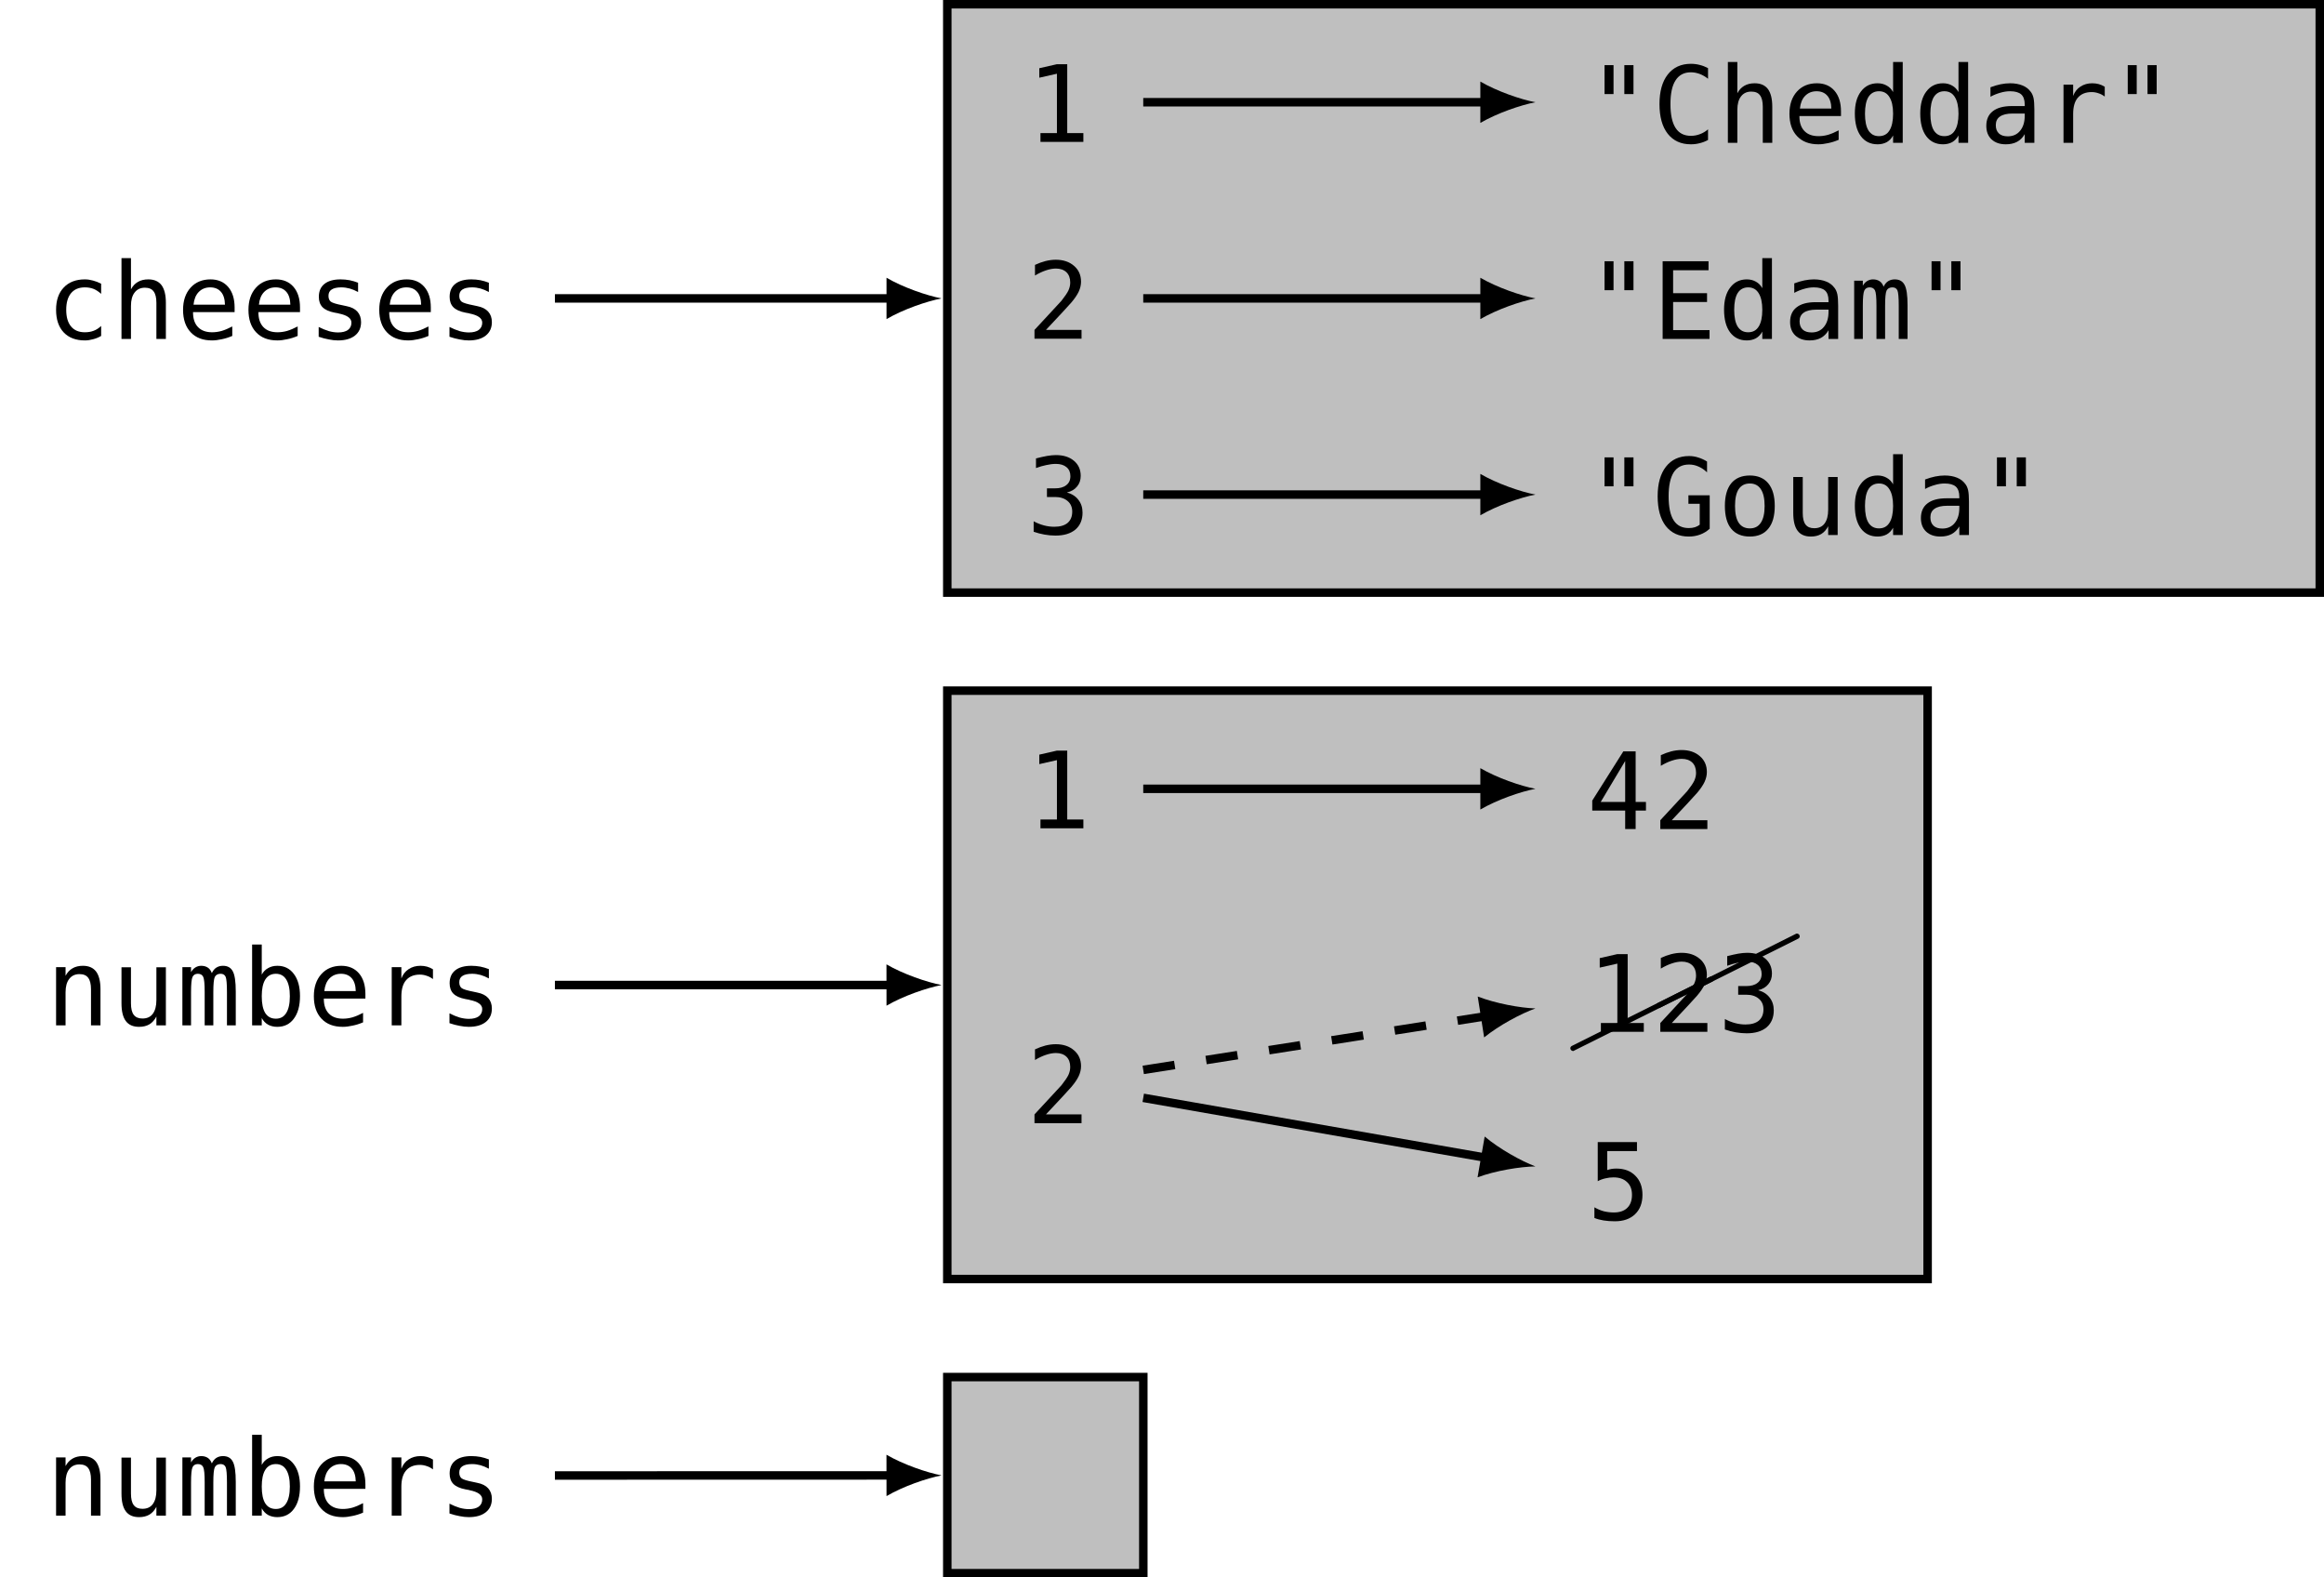 <?xml version="1.0" encoding="UTF-8"?>
<svg xmlns="http://www.w3.org/2000/svg" xmlns:xlink="http://www.w3.org/1999/xlink" width="218.394pt" height="148.199pt" viewBox="0 0 218.394 148.199" version="1.1">
<defs>
<g>
<symbol overflow="visible" id="glyph0-0">
<path style="stroke:none;" d="M 0.516 1.766 L 0.516 -7.047 L 5.516 -7.047 L 5.516 1.766 Z M 1.062 1.219 L 4.953 1.219 L 4.953 -6.484 L 1.062 -6.484 Z M 1.062 1.219 "/>
</symbol>
<symbol overflow="visible" id="glyph0-1">
<path style="stroke:none;" d="M 5.188 -0.281 C 4.938 -0.133 4.68 -0.031 4.422 0.031 C 4.172 0.102 3.914 0.141 3.656 0.141 C 2.812 0.141 2.148 -0.109 1.672 -0.609 C 1.191 -1.117 0.953 -1.828 0.953 -2.734 C 0.953 -3.629 1.191 -4.328 1.672 -4.828 C 2.148 -5.336 2.812 -5.594 3.656 -5.594 C 3.914 -5.594 4.172 -5.555 4.422 -5.484 C 4.672 -5.422 4.926 -5.32 5.188 -5.188 L 5.188 -4.234 C 4.945 -4.453 4.707 -4.609 4.469 -4.703 C 4.227 -4.797 3.957 -4.844 3.656 -4.844 C 3.094 -4.844 2.66 -4.66 2.359 -4.297 C 2.055 -3.93 1.906 -3.41 1.906 -2.734 C 1.906 -2.055 2.055 -1.535 2.359 -1.172 C 2.66 -0.805 3.094 -0.625 3.656 -0.625 C 3.969 -0.625 4.242 -0.672 4.484 -0.766 C 4.734 -0.859 4.969 -1.008 5.188 -1.219 Z M 5.188 -0.281 "/>
</symbol>
<symbol overflow="visible" id="glyph0-2">
<path style="stroke:none;" d="M 5.125 -3.391 L 5.125 0 L 4.234 0 L 4.234 -3.391 C 4.234 -3.879 4.145 -4.238 3.969 -4.469 C 3.801 -4.695 3.531 -4.812 3.156 -4.812 C 2.738 -4.812 2.414 -4.66 2.188 -4.359 C 1.957 -4.066 1.844 -3.645 1.844 -3.094 L 1.844 0 L 0.953 0 L 0.953 -7.594 L 1.844 -7.594 L 1.844 -4.656 C 2.008 -4.969 2.227 -5.203 2.5 -5.359 C 2.77 -5.516 3.094 -5.594 3.469 -5.594 C 4.031 -5.594 4.445 -5.41 4.719 -5.047 C 4.988 -4.68 5.125 -4.129 5.125 -3.391 Z M 5.125 -3.391 "/>
</symbol>
<symbol overflow="visible" id="glyph0-3">
<path style="stroke:none;" d="M 5.438 -2.953 L 5.438 -2.516 L 1.531 -2.516 L 1.531 -2.484 C 1.531 -1.891 1.688 -1.43 2 -1.109 C 2.312 -0.785 2.754 -0.625 3.328 -0.625 C 3.609 -0.625 3.906 -0.664 4.219 -0.75 C 4.531 -0.844 4.863 -0.984 5.219 -1.172 L 5.219 -0.281 C 4.875 -0.133 4.539 -0.031 4.219 0.031 C 3.906 0.102 3.602 0.141 3.312 0.141 C 2.457 0.141 1.789 -0.113 1.312 -0.625 C 0.832 -1.133 0.594 -1.836 0.594 -2.734 C 0.594 -3.598 0.828 -4.289 1.297 -4.812 C 1.766 -5.332 2.391 -5.594 3.172 -5.594 C 3.867 -5.594 4.422 -5.359 4.828 -4.891 C 5.234 -4.422 5.438 -3.773 5.438 -2.953 Z M 4.531 -3.219 C 4.52 -3.75 4.395 -4.148 4.156 -4.422 C 3.914 -4.703 3.578 -4.844 3.141 -4.844 C 2.703 -4.844 2.344 -4.695 2.062 -4.406 C 1.789 -4.125 1.629 -3.727 1.578 -3.219 Z M 4.531 -3.219 "/>
</symbol>
<symbol overflow="visible" id="glyph0-4">
<path style="stroke:none;" d="M 4.75 -5.281 L 4.75 -4.406 C 4.488 -4.551 4.227 -4.66 3.969 -4.734 C 3.707 -4.805 3.441 -4.844 3.172 -4.844 C 2.766 -4.844 2.461 -4.773 2.266 -4.641 C 2.066 -4.516 1.969 -4.316 1.969 -4.047 C 1.969 -3.805 2.039 -3.625 2.188 -3.5 C 2.344 -3.383 2.719 -3.27 3.312 -3.156 L 3.672 -3.078 C 4.117 -2.992 4.457 -2.82 4.688 -2.562 C 4.914 -2.312 5.031 -1.984 5.031 -1.578 C 5.031 -1.035 4.836 -0.613 4.453 -0.312 C 4.066 -0.008 3.535 0.141 2.859 0.141 C 2.586 0.141 2.301 0.109 2 0.047 C 1.707 -0.004 1.391 -0.086 1.047 -0.203 L 1.047 -1.125 C 1.379 -0.957 1.695 -0.828 2 -0.734 C 2.312 -0.648 2.602 -0.609 2.875 -0.609 C 3.27 -0.609 3.578 -0.688 3.797 -0.844 C 4.016 -1.008 4.125 -1.238 4.125 -1.531 C 4.125 -1.945 3.723 -2.234 2.922 -2.391 L 2.891 -2.406 L 2.547 -2.469 C 2.023 -2.57 1.645 -2.742 1.406 -2.984 C 1.176 -3.223 1.062 -3.547 1.062 -3.953 C 1.062 -4.484 1.238 -4.891 1.594 -5.172 C 1.945 -5.453 2.453 -5.594 3.109 -5.594 C 3.398 -5.594 3.68 -5.566 3.953 -5.516 C 4.223 -5.461 4.488 -5.383 4.75 -5.281 Z M 4.75 -5.281 "/>
</symbol>
<symbol overflow="visible" id="glyph0-5">
<path style="stroke:none;" d="M 1.312 -0.828 L 2.859 -0.828 L 2.859 -6.406 L 1.203 -6.031 L 1.203 -6.922 L 2.844 -7.297 L 3.828 -7.297 L 3.828 -0.828 L 5.344 -0.828 L 5.344 0 L 1.312 0 Z M 1.312 -0.828 "/>
</symbol>
<symbol overflow="visible" id="glyph0-6">
<path style="stroke:none;" d="M 4.375 -7.297 L 4.375 -4.578 L 3.516 -4.578 L 3.516 -7.297 Z M 2.5 -7.297 L 2.5 -4.578 L 1.656 -4.578 L 1.656 -7.297 Z M 2.5 -7.297 "/>
</symbol>
<symbol overflow="visible" id="glyph0-7">
<path style="stroke:none;" d="M 5.234 -0.266 C 4.984 -0.129 4.727 -0.031 4.469 0.031 C 4.207 0.102 3.926 0.141 3.625 0.141 C 2.695 0.141 1.973 -0.188 1.453 -0.844 C 0.93 -1.508 0.672 -2.441 0.672 -3.641 C 0.672 -4.828 0.93 -5.754 1.453 -6.422 C 1.973 -7.086 2.695 -7.422 3.625 -7.422 C 3.926 -7.422 4.207 -7.383 4.469 -7.312 C 4.727 -7.25 4.984 -7.148 5.234 -7.016 L 5.234 -6.016 C 4.992 -6.211 4.734 -6.363 4.453 -6.469 C 4.18 -6.57 3.906 -6.625 3.625 -6.625 C 2.988 -6.625 2.508 -6.375 2.188 -5.875 C 1.863 -5.383 1.703 -4.641 1.703 -3.641 C 1.703 -2.641 1.863 -1.891 2.188 -1.391 C 2.508 -0.898 2.988 -0.656 3.625 -0.656 C 3.914 -0.656 4.195 -0.707 4.469 -0.812 C 4.75 -0.914 5.004 -1.066 5.234 -1.266 Z M 5.234 -0.266 "/>
</symbol>
<symbol overflow="visible" id="glyph0-8">
<path style="stroke:none;" d="M 4.188 -4.766 L 4.188 -7.594 L 5.094 -7.594 L 5.094 0 L 4.188 0 L 4.188 -0.688 C 4.039 -0.414 3.844 -0.207 3.594 -0.062 C 3.344 0.07 3.055 0.141 2.734 0.141 C 2.066 0.141 1.539 -0.113 1.156 -0.625 C 0.781 -1.133 0.594 -1.844 0.594 -2.75 C 0.594 -3.633 0.785 -4.328 1.172 -4.828 C 1.555 -5.336 2.078 -5.594 2.734 -5.594 C 3.055 -5.594 3.344 -5.52 3.594 -5.375 C 3.844 -5.238 4.039 -5.035 4.188 -4.766 Z M 1.547 -2.734 C 1.547 -2.035 1.656 -1.508 1.875 -1.156 C 2.102 -0.801 2.43 -0.625 2.859 -0.625 C 3.297 -0.625 3.625 -0.801 3.844 -1.156 C 4.07 -1.508 4.188 -2.035 4.188 -2.734 C 4.188 -3.422 4.07 -3.941 3.844 -4.297 C 3.625 -4.66 3.297 -4.844 2.859 -4.844 C 2.43 -4.844 2.102 -4.664 1.875 -4.312 C 1.656 -3.957 1.547 -3.43 1.547 -2.734 Z M 1.547 -2.734 "/>
</symbol>
<symbol overflow="visible" id="glyph0-9">
<path style="stroke:none;" d="M 3.422 -2.75 L 3.125 -2.75 C 2.602 -2.75 2.207 -2.656 1.938 -2.469 C 1.676 -2.289 1.547 -2.02 1.547 -1.656 C 1.547 -1.32 1.645 -1.062 1.844 -0.875 C 2.039 -0.695 2.316 -0.609 2.672 -0.609 C 3.16 -0.609 3.547 -0.781 3.828 -1.125 C 4.117 -1.469 4.266 -1.941 4.266 -2.547 L 4.266 -2.75 Z M 5.172 -3.125 L 5.172 0 L 4.266 0 L 4.266 -0.812 C 4.078 -0.488 3.836 -0.25 3.547 -0.094 C 3.254 0.062 2.898 0.141 2.484 0.141 C 1.922 0.141 1.473 -0.016 1.141 -0.328 C 0.816 -0.641 0.656 -1.062 0.656 -1.594 C 0.656 -2.195 0.859 -2.656 1.266 -2.969 C 1.672 -3.289 2.27 -3.453 3.062 -3.453 L 4.266 -3.453 L 4.266 -3.594 C 4.266 -4.031 4.156 -4.348 3.938 -4.547 C 3.719 -4.742 3.367 -4.844 2.891 -4.844 C 2.586 -4.844 2.281 -4.797 1.969 -4.703 C 1.656 -4.617 1.348 -4.492 1.047 -4.328 L 1.047 -5.219 C 1.379 -5.344 1.695 -5.438 2 -5.5 C 2.312 -5.562 2.609 -5.594 2.891 -5.594 C 3.336 -5.594 3.723 -5.523 4.047 -5.391 C 4.367 -5.266 4.629 -5.066 4.828 -4.797 C 4.953 -4.641 5.039 -4.441 5.094 -4.203 C 5.145 -3.961 5.172 -3.602 5.172 -3.125 Z M 5.172 -3.125 "/>
</symbol>
<symbol overflow="visible" id="glyph0-10">
<path style="stroke:none;" d="M 5.641 -4.344 C 5.453 -4.488 5.254 -4.594 5.047 -4.656 C 4.848 -4.727 4.633 -4.766 4.406 -4.766 C 3.844 -4.766 3.41 -4.586 3.109 -4.234 C 2.816 -3.891 2.672 -3.383 2.672 -2.719 L 2.672 0 L 1.766 0 L 1.766 -5.469 L 2.672 -5.469 L 2.672 -4.406 C 2.816 -4.789 3.047 -5.082 3.359 -5.281 C 3.672 -5.488 4.039 -5.594 4.469 -5.594 C 4.688 -5.594 4.891 -5.566 5.078 -5.516 C 5.273 -5.461 5.461 -5.379 5.641 -5.266 Z M 5.641 -4.344 "/>
</symbol>
<symbol overflow="visible" id="glyph0-11">
<path style="stroke:none;" d="M 1.828 -0.828 L 5.172 -0.828 L 5.172 0 L 0.75 0 L 0.75 -0.828 C 1.352 -1.473 1.879 -2.039 2.328 -2.531 C 2.785 -3.02 3.102 -3.363 3.281 -3.562 C 3.602 -3.969 3.82 -4.289 3.938 -4.531 C 4.051 -4.781 4.109 -5.031 4.109 -5.281 C 4.109 -5.695 3.988 -6.02 3.75 -6.25 C 3.508 -6.477 3.18 -6.594 2.766 -6.594 C 2.473 -6.594 2.16 -6.535 1.828 -6.422 C 1.504 -6.316 1.16 -6.156 0.797 -5.938 L 0.797 -6.938 C 1.129 -7.094 1.457 -7.211 1.781 -7.297 C 2.113 -7.379 2.438 -7.422 2.75 -7.422 C 3.457 -7.422 4.031 -7.227 4.469 -6.844 C 4.906 -6.469 5.125 -5.973 5.125 -5.359 C 5.125 -5.047 5.051 -4.734 4.906 -4.422 C 4.758 -4.109 4.523 -3.766 4.203 -3.391 C 4.016 -3.18 3.75 -2.891 3.406 -2.516 C 3.062 -2.141 2.535 -1.578 1.828 -0.828 Z M 1.828 -0.828 "/>
</symbol>
<symbol overflow="visible" id="glyph0-12">
<path style="stroke:none;" d="M 0.969 -7.297 L 5.281 -7.297 L 5.281 -6.453 L 1.953 -6.453 L 1.953 -4.297 L 5.141 -4.297 L 5.141 -3.469 L 1.953 -3.469 L 1.953 -0.828 L 5.375 -0.828 L 5.375 0 L 0.969 0 Z M 0.969 -7.297 "/>
</symbol>
<symbol overflow="visible" id="glyph0-13">
<path style="stroke:none;" d="M 3.297 -4.906 C 3.41 -5.145 3.551 -5.316 3.719 -5.422 C 3.895 -5.535 4.102 -5.594 4.344 -5.594 C 4.781 -5.594 5.086 -5.422 5.266 -5.078 C 5.453 -4.742 5.547 -4.109 5.547 -3.172 L 5.547 0 L 4.719 0 L 4.719 -3.125 C 4.719 -3.895 4.676 -4.375 4.594 -4.562 C 4.508 -4.75 4.352 -4.844 4.125 -4.844 C 3.863 -4.844 3.68 -4.742 3.578 -4.547 C 3.484 -4.348 3.438 -3.875 3.438 -3.125 L 3.438 0 L 2.625 0 L 2.625 -3.125 C 2.625 -3.906 2.578 -4.383 2.484 -4.562 C 2.391 -4.75 2.223 -4.844 1.984 -4.844 C 1.742 -4.844 1.578 -4.742 1.484 -4.547 C 1.391 -4.348 1.344 -3.875 1.344 -3.125 L 1.344 0 L 0.531 0 L 0.531 -5.469 L 1.344 -5.469 L 1.344 -5 C 1.457 -5.195 1.594 -5.344 1.75 -5.438 C 1.914 -5.539 2.098 -5.594 2.297 -5.594 C 2.547 -5.594 2.754 -5.535 2.922 -5.422 C 3.086 -5.316 3.211 -5.145 3.297 -4.906 Z M 3.297 -4.906 "/>
</symbol>
<symbol overflow="visible" id="glyph0-14">
<path style="stroke:none;" d="M 3.797 -3.906 C 4.266 -3.781 4.625 -3.551 4.875 -3.219 C 5.133 -2.895 5.266 -2.492 5.266 -2.016 C 5.266 -1.336 5.039 -0.805 4.594 -0.422 C 4.145 -0.047 3.52 0.141 2.719 0.141 C 2.383 0.141 2.039 0.109 1.688 0.047 C 1.344 -0.016 1.004 -0.102 0.672 -0.219 L 0.672 -1.203 C 1.004 -1.023 1.332 -0.895 1.656 -0.812 C 1.977 -0.727 2.297 -0.688 2.609 -0.688 C 3.148 -0.688 3.566 -0.805 3.859 -1.047 C 4.148 -1.297 4.297 -1.648 4.297 -2.109 C 4.297 -2.535 4.148 -2.867 3.859 -3.109 C 3.566 -3.359 3.176 -3.484 2.688 -3.484 L 1.922 -3.484 L 1.922 -4.297 L 2.688 -4.297 C 3.133 -4.297 3.484 -4.395 3.734 -4.594 C 3.992 -4.789 4.125 -5.07 4.125 -5.438 C 4.125 -5.801 4.004 -6.082 3.766 -6.281 C 3.523 -6.488 3.191 -6.594 2.766 -6.594 C 2.473 -6.594 2.172 -6.555 1.859 -6.484 C 1.547 -6.422 1.223 -6.328 0.891 -6.203 L 0.891 -7.109 C 1.285 -7.211 1.633 -7.289 1.938 -7.344 C 2.25 -7.395 2.523 -7.422 2.766 -7.422 C 3.473 -7.422 4.035 -7.242 4.453 -6.891 C 4.879 -6.535 5.094 -6.062 5.094 -5.469 C 5.094 -5.07 4.977 -4.738 4.75 -4.469 C 4.531 -4.195 4.211 -4.008 3.797 -3.906 Z M 3.797 -3.906 "/>
</symbol>
<symbol overflow="visible" id="glyph0-15">
<path style="stroke:none;" d="M 5.391 -0.594 C 5.129 -0.352 4.832 -0.172 4.5 -0.047 C 4.164 0.078 3.805 0.141 3.422 0.141 C 2.504 0.141 1.785 -0.188 1.266 -0.844 C 0.754 -1.508 0.5 -2.441 0.5 -3.641 C 0.5 -4.828 0.758 -5.754 1.281 -6.422 C 1.801 -7.086 2.523 -7.422 3.453 -7.422 C 3.754 -7.422 4.047 -7.375 4.328 -7.281 C 4.609 -7.195 4.879 -7.07 5.141 -6.906 L 5.141 -5.891 C 4.879 -6.141 4.609 -6.32 4.328 -6.438 C 4.055 -6.562 3.766 -6.625 3.453 -6.625 C 2.805 -6.625 2.32 -6.375 2 -5.875 C 1.688 -5.375 1.531 -4.629 1.531 -3.641 C 1.531 -2.629 1.688 -1.879 2 -1.391 C 2.312 -0.898 2.785 -0.656 3.422 -0.656 C 3.641 -0.656 3.832 -0.68 4 -0.734 C 4.164 -0.785 4.316 -0.863 4.453 -0.969 L 4.453 -2.938 L 3.391 -2.938 L 3.391 -3.734 L 5.391 -3.734 Z M 5.391 -0.594 "/>
</symbol>
<symbol overflow="visible" id="glyph0-16">
<path style="stroke:none;" d="M 3.016 -4.844 C 2.555 -4.844 2.207 -4.664 1.969 -4.312 C 1.738 -3.957 1.625 -3.43 1.625 -2.734 C 1.625 -2.035 1.738 -1.508 1.969 -1.156 C 2.207 -0.801 2.555 -0.625 3.016 -0.625 C 3.473 -0.625 3.816 -0.801 4.047 -1.156 C 4.285 -1.508 4.406 -2.035 4.406 -2.734 C 4.406 -3.43 4.285 -3.957 4.047 -4.312 C 3.816 -4.664 3.473 -4.844 3.016 -4.844 Z M 3.016 -5.594 C 3.766 -5.594 4.344 -5.348 4.75 -4.859 C 5.156 -4.367 5.359 -3.66 5.359 -2.734 C 5.359 -1.797 5.156 -1.082 4.75 -0.594 C 4.352 -0.102 3.773 0.141 3.016 0.141 C 2.254 0.141 1.672 -0.102 1.266 -0.594 C 0.867 -1.082 0.672 -1.797 0.672 -2.734 C 0.672 -3.66 0.867 -4.367 1.266 -4.859 C 1.672 -5.348 2.254 -5.594 3.016 -5.594 Z M 3.016 -5.594 "/>
</symbol>
<symbol overflow="visible" id="glyph0-17">
<path style="stroke:none;" d="M 0.953 -2.078 L 0.953 -5.453 L 1.844 -5.453 L 1.844 -2.078 C 1.844 -1.578 1.93 -1.211 2.109 -0.984 C 2.285 -0.754 2.555 -0.641 2.922 -0.641 C 3.348 -0.641 3.672 -0.785 3.891 -1.078 C 4.117 -1.379 4.234 -1.812 4.234 -2.375 L 4.234 -5.453 L 5.125 -5.453 L 5.125 0 L 4.234 0 L 4.234 -0.828 C 4.066 -0.504 3.848 -0.258 3.578 -0.094 C 3.305 0.062 2.984 0.141 2.609 0.141 C 2.047 0.141 1.629 -0.039 1.359 -0.406 C 1.086 -0.77 0.953 -1.328 0.953 -2.078 Z M 0.953 -2.078 "/>
</symbol>
<symbol overflow="visible" id="glyph0-18">
<path style="stroke:none;" d="M 5.125 -3.391 L 5.125 0 L 4.234 0 L 4.234 -3.391 C 4.234 -3.879 4.145 -4.238 3.969 -4.469 C 3.801 -4.695 3.531 -4.812 3.156 -4.812 C 2.738 -4.812 2.414 -4.66 2.188 -4.359 C 1.957 -4.066 1.844 -3.645 1.844 -3.094 L 1.844 0 L 0.953 0 L 0.953 -5.469 L 1.844 -5.469 L 1.844 -4.656 C 2.008 -4.969 2.227 -5.203 2.5 -5.359 C 2.77 -5.516 3.094 -5.594 3.469 -5.594 C 4.031 -5.594 4.445 -5.41 4.719 -5.047 C 4.988 -4.68 5.125 -4.129 5.125 -3.391 Z M 5.125 -3.391 "/>
</symbol>
<symbol overflow="visible" id="glyph0-19">
<path style="stroke:none;" d="M 4.484 -2.734 C 4.484 -3.43 4.367 -3.957 4.141 -4.312 C 3.922 -4.664 3.598 -4.844 3.172 -4.844 C 2.734 -4.844 2.398 -4.66 2.172 -4.297 C 1.953 -3.941 1.844 -3.422 1.844 -2.734 C 1.844 -2.035 1.953 -1.508 2.172 -1.156 C 2.398 -0.801 2.734 -0.625 3.172 -0.625 C 3.598 -0.625 3.922 -0.801 4.141 -1.156 C 4.367 -1.508 4.484 -2.035 4.484 -2.734 Z M 1.844 -4.766 C 1.988 -5.035 2.188 -5.238 2.438 -5.375 C 2.688 -5.52 2.977 -5.594 3.312 -5.594 C 3.969 -5.594 4.484 -5.336 4.859 -4.828 C 5.242 -4.328 5.438 -3.633 5.438 -2.75 C 5.438 -1.844 5.242 -1.133 4.859 -0.625 C 4.484 -0.113 3.961 0.141 3.297 0.141 C 2.973 0.141 2.688 0.07 2.438 -0.062 C 2.188 -0.207 1.988 -0.414 1.844 -0.688 L 1.844 0 L 0.938 0 L 0.938 -7.594 L 1.844 -7.594 Z M 1.844 -4.766 "/>
</symbol>
<symbol overflow="visible" id="glyph0-20">
<path style="stroke:none;" d="M 3.594 -6.391 L 1.297 -2.547 L 3.594 -2.547 Z M 3.422 -7.297 L 4.578 -7.297 L 4.578 -2.547 L 5.547 -2.547 L 5.547 -1.734 L 4.578 -1.734 L 4.578 0 L 3.594 0 L 3.594 -1.734 L 0.5 -1.734 L 0.5 -2.672 Z M 3.422 -7.297 "/>
</symbol>
<symbol overflow="visible" id="glyph0-21">
<path style="stroke:none;" d="M 1.016 -7.297 L 4.703 -7.297 L 4.703 -6.453 L 1.906 -6.453 L 1.906 -4.672 C 2.051 -4.723 2.191 -4.758 2.328 -4.781 C 2.473 -4.801 2.617 -4.812 2.766 -4.812 C 3.516 -4.812 4.109 -4.586 4.547 -4.141 C 4.992 -3.703 5.219 -3.102 5.219 -2.344 C 5.219 -1.57 4.984 -0.961 4.516 -0.516 C 4.055 -0.078 3.426 0.141 2.625 0.141 C 2.238 0.141 1.883 0.113 1.562 0.062 C 1.238 0.008 0.953 -0.066 0.703 -0.172 L 0.703 -1.172 C 0.992 -1.004 1.289 -0.879 1.594 -0.797 C 1.906 -0.723 2.219 -0.688 2.531 -0.688 C 3.07 -0.688 3.488 -0.828 3.781 -1.109 C 4.082 -1.398 4.234 -1.812 4.234 -2.344 C 4.234 -2.863 4.078 -3.266 3.766 -3.547 C 3.461 -3.836 3.039 -3.984 2.5 -3.984 C 2.238 -3.984 1.984 -3.953 1.734 -3.891 C 1.484 -3.836 1.242 -3.75 1.016 -3.625 Z M 1.016 -7.297 "/>
</symbol>
<symbol overflow="visible" id="glyph1-0">
<path style="stroke:none;" d=""/>
</symbol>
<symbol overflow="visible" id="glyph1-1">
<path style="stroke:none;" d="M 13.062 -6.25 C 13.141 -6.281 13.219 -6.375 13.219 -6.469 C 13.219 -6.625 13.094 -6.734 12.953 -6.734 C 12.906 -6.734 12.859 -6.719 12.844 -6.703 L -0.109 -0.219 C -0.188 -0.188 -0.266 -0.094 -0.266 0 C -0.266 0.141 -0.141 0.266 0 0.266 C 0.031 0.266 0.078 0.25 0.109 0.219 Z M 13.062 -6.25 "/>
</symbol>
</g>
</defs>
<g id="surface1">
<g style="fill:rgb(0%,0%,0%);fill-opacity:1;">
  <use xlink:href="#glyph0-1" x="4.317" y="31.842"/>
  <use xlink:href="#glyph0-2" x="10.463" y="31.842"/>
  <use xlink:href="#glyph0-3" x="16.609" y="31.842"/>
  <use xlink:href="#glyph0-3" x="22.754" y="31.842"/>
  <use xlink:href="#glyph0-4" x="28.9" y="31.842"/>
  <use xlink:href="#glyph0-3" x="35.046" y="31.842"/>
  <use xlink:href="#glyph0-4" x="41.192" y="31.842"/>
</g>
<path style="fill-rule:nonzero;fill:rgb(75%,75%,75%);fill-opacity:1;stroke-width:0.797;stroke-linecap:butt;stroke-linejoin:miter;stroke:rgb(0%,0%,0%);stroke-opacity:1;stroke-miterlimit:10;" d="M 64.489 27.638 L -64.487 27.638 L -64.487 -27.64 L 64.489 -27.64 Z M 64.489 27.638 " transform="matrix(1,0,0,-1,153.507,28.036)"/>
<g style="fill:rgb(0%,0%,0%);fill-opacity:1;">
  <use xlink:href="#glyph0-5" x="96.464" y="13.332"/>
</g>
<g style="fill:rgb(0%,0%,0%);fill-opacity:1;">
  <use xlink:href="#glyph0-6" x="149.129" y="13.417"/>
  <use xlink:href="#glyph0-7" x="155.275" y="13.417"/>
  <use xlink:href="#glyph0-2" x="161.421" y="13.417"/>
  <use xlink:href="#glyph0-3" x="167.566" y="13.417"/>
  <use xlink:href="#glyph0-8" x="173.712" y="13.417"/>
  <use xlink:href="#glyph0-8" x="179.858" y="13.417"/>
  <use xlink:href="#glyph0-9" x="186.004" y="13.417"/>
  <use xlink:href="#glyph0-10" x="192.149" y="13.417"/>
  <use xlink:href="#glyph0-6" x="198.295" y="13.417"/>
</g>
<g style="fill:rgb(0%,0%,0%);fill-opacity:1;">
  <use xlink:href="#glyph0-11" x="96.464" y="31.824"/>
</g>
<g style="fill:rgb(0%,0%,0%);fill-opacity:1;">
  <use xlink:href="#glyph0-6" x="149.129" y="31.842"/>
  <use xlink:href="#glyph0-12" x="155.275" y="31.842"/>
  <use xlink:href="#glyph0-8" x="161.421" y="31.842"/>
  <use xlink:href="#glyph0-9" x="167.566" y="31.842"/>
  <use xlink:href="#glyph0-13" x="173.712" y="31.842"/>
  <use xlink:href="#glyph0-6" x="179.858" y="31.842"/>
</g>
<g style="fill:rgb(0%,0%,0%);fill-opacity:1;">
  <use xlink:href="#glyph0-14" x="96.464" y="50.177"/>
</g>
<g style="fill:rgb(0%,0%,0%);fill-opacity:1;">
  <use xlink:href="#glyph0-6" x="149.129" y="50.267"/>
  <use xlink:href="#glyph0-15" x="155.275" y="50.267"/>
  <use xlink:href="#glyph0-16" x="161.421" y="50.267"/>
  <use xlink:href="#glyph0-17" x="167.566" y="50.267"/>
  <use xlink:href="#glyph0-8" x="173.712" y="50.267"/>
  <use xlink:href="#glyph0-9" x="179.858" y="50.267"/>
  <use xlink:href="#glyph0-6" x="186.004" y="50.267"/>
</g>
<path style="fill:none;stroke-width:0.797;stroke-linecap:butt;stroke-linejoin:miter;stroke:rgb(0%,0%,0%);stroke-opacity:1;stroke-miterlimit:10;" d="M -101.359 0.001 L -69.683 0.001 " transform="matrix(1,0,0,-1,153.507,28.036)"/>
<path style=" stroke:none;fill-rule:nonzero;fill:rgb(0%,0%,0%);fill-opacity:1;" d="M 88.488 28.035 C 87.105 27.777 84.859 27 83.309 26.094 L 83.309 29.98 C 84.859 29.07 87.105 28.297 88.488 28.035 "/>
<path style="fill:none;stroke-width:0.797;stroke-linecap:butt;stroke-linejoin:miter;stroke:rgb(0%,0%,0%);stroke-opacity:1;stroke-miterlimit:10;" d="M -46.073 18.431 L -13.878 18.431 " transform="matrix(1,0,0,-1,153.507,28.036)"/>
<path style=" stroke:none;fill-rule:nonzero;fill:rgb(0%,0%,0%);fill-opacity:1;" d="M 144.293 9.605 C 142.91 9.348 140.668 8.57 139.113 7.664 L 139.113 11.547 C 140.668 10.641 142.91 9.863 144.293 9.605 "/>
<path style="fill:none;stroke-width:0.797;stroke-linecap:butt;stroke-linejoin:miter;stroke:rgb(0%,0%,0%);stroke-opacity:1;stroke-miterlimit:10;" d="M -46.073 0.001 L -13.878 0.001 " transform="matrix(1,0,0,-1,153.507,28.036)"/>
<path style=" stroke:none;fill-rule:nonzero;fill:rgb(0%,0%,0%);fill-opacity:1;" d="M 144.293 28.035 C 142.91 27.777 140.668 27 139.113 26.094 L 139.113 29.98 C 140.668 29.07 142.91 28.297 144.293 28.035 "/>
<path style="fill:none;stroke-width:0.797;stroke-linecap:butt;stroke-linejoin:miter;stroke:rgb(0%,0%,0%);stroke-opacity:1;stroke-miterlimit:10;" d="M -46.073 -18.429 L -13.878 -18.429 " transform="matrix(1,0,0,-1,153.507,28.036)"/>
<path style=" stroke:none;fill-rule:nonzero;fill:rgb(0%,0%,0%);fill-opacity:1;" d="M 144.293 46.465 C 142.91 46.207 140.668 45.43 139.113 44.523 L 139.113 48.41 C 140.668 47.5 142.91 46.727 144.293 46.465 "/>
<g style="fill:rgb(0%,0%,0%);fill-opacity:1;">
  <use xlink:href="#glyph0-18" x="4.317" y="96.33"/>
  <use xlink:href="#glyph0-17" x="10.463" y="96.33"/>
  <use xlink:href="#glyph0-13" x="16.609" y="96.33"/>
  <use xlink:href="#glyph0-19" x="22.754" y="96.33"/>
  <use xlink:href="#glyph0-3" x="28.9" y="96.33"/>
  <use xlink:href="#glyph0-10" x="35.046" y="96.33"/>
  <use xlink:href="#glyph0-4" x="41.192" y="96.33"/>
</g>
<path style="fill-rule:nonzero;fill:rgb(75%,75%,75%);fill-opacity:1;stroke-width:0.797;stroke-linecap:butt;stroke-linejoin:miter;stroke:rgb(0%,0%,0%);stroke-opacity:1;stroke-miterlimit:10;" d="M 27.638 -36.851 L -64.487 -36.851 L -64.487 -92.128 L 27.638 -92.128 Z M 27.638 -36.851 " transform="matrix(1,0,0,-1,153.507,28.036)"/>
<g style="fill:rgb(0%,0%,0%);fill-opacity:1;">
  <use xlink:href="#glyph0-5" x="96.464" y="77.82"/>
</g>
<g style="fill:rgb(0%,0%,0%);fill-opacity:1;">
  <use xlink:href="#glyph0-20" x="149.129" y="77.887"/>
  <use xlink:href="#glyph0-11" x="155.275" y="77.887"/>
</g>
<g style="fill:rgb(0%,0%,0%);fill-opacity:1;">
  <use xlink:href="#glyph0-11" x="96.464" y="105.525"/>
</g>
<g style="fill:rgb(0%,0%,0%);fill-opacity:1;">
  <use xlink:href="#glyph1-1" x="147.834" y="98.477"/>
</g>
<g style="fill:rgb(0%,0%,0%);fill-opacity:1;">
  <use xlink:href="#glyph1-1" x="155.909" y="94.443"/>
</g>
<g style="fill:rgb(0%,0%,0%);fill-opacity:1;">
  <use xlink:href="#glyph0-5" x="149.129" y="96.938"/>
  <use xlink:href="#glyph0-11" x="155.275" y="96.938"/>
  <use xlink:href="#glyph0-14" x="161.421" y="96.938"/>
</g>
<g style="fill:rgb(0%,0%,0%);fill-opacity:1;">
  <use xlink:href="#glyph0-21" x="149.129" y="114.598"/>
</g>
<path style="fill:none;stroke-width:0.797;stroke-linecap:butt;stroke-linejoin:miter;stroke:rgb(0%,0%,0%);stroke-opacity:1;stroke-miterlimit:10;" d="M -101.359 -64.507 L -69.683 -64.507 " transform="matrix(1,0,0,-1,153.507,28.036)"/>
<path style=" stroke:none;fill-rule:nonzero;fill:rgb(0%,0%,0%);fill-opacity:1;" d="M 88.488 92.543 C 87.105 92.285 84.859 91.508 83.305 90.602 L 83.309 94.484 C 84.859 93.578 87.105 92.801 88.488 92.543 "/>
<path style="fill:none;stroke-width:0.797;stroke-linecap:butt;stroke-linejoin:miter;stroke:rgb(0%,0%,0%);stroke-opacity:1;stroke-miterlimit:10;" d="M -46.073 -46.073 L -13.878 -46.073 " transform="matrix(1,0,0,-1,153.507,28.036)"/>
<path style=" stroke:none;fill-rule:nonzero;fill:rgb(0%,0%,0%);fill-opacity:1;" d="M 144.293 74.109 C 142.91 73.852 140.668 73.074 139.113 72.168 L 139.113 76.055 C 140.668 75.145 142.91 74.367 144.293 74.109 "/>
<path style="fill:none;stroke-width:0.797;stroke-linecap:butt;stroke-linejoin:miter;stroke:rgb(0%,0%,0%);stroke-opacity:1;stroke-dasharray:2.989,2.989;stroke-miterlimit:10;" d="M -46.073 -72.48 L -13.827 -67.429 " transform="matrix(1,0,0,-1,153.507,28.036)"/>
<path style=" stroke:none;fill-rule:nonzero;fill:rgb(0%,0%,0%);fill-opacity:1;" d="M 144.293 94.742 C 142.887 94.699 140.547 94.277 138.867 93.621 L 139.469 97.465 C 140.867 96.328 142.965 95.211 144.293 94.742 "/>
<path style="fill:none;stroke-width:0.797;stroke-linecap:butt;stroke-linejoin:miter;stroke:rgb(0%,0%,0%);stroke-opacity:1;stroke-miterlimit:10;" d="M -46.073 -75.105 L -13.812 -80.745 " transform="matrix(1,0,0,-1,153.507,28.036)"/>
<path style=" stroke:none;fill-rule:nonzero;fill:rgb(0%,0%,0%);fill-opacity:1;" d="M 144.293 109.586 C 142.977 109.094 140.895 107.938 139.52 106.777 L 138.852 110.609 C 140.539 109.98 142.887 109.602 144.293 109.586 "/>
<g style="fill:rgb(0%,0%,0%);fill-opacity:1;">
  <use xlink:href="#glyph0-18" x="4.317" y="142.393"/>
  <use xlink:href="#glyph0-17" x="10.463" y="142.393"/>
  <use xlink:href="#glyph0-13" x="16.609" y="142.393"/>
  <use xlink:href="#glyph0-19" x="22.754" y="142.393"/>
  <use xlink:href="#glyph0-3" x="28.9" y="142.393"/>
  <use xlink:href="#glyph0-10" x="35.046" y="142.393"/>
  <use xlink:href="#glyph0-4" x="41.192" y="142.393"/>
</g>
<path style="fill-rule:nonzero;fill:rgb(75%,75%,75%);fill-opacity:1;stroke-width:0.797;stroke-linecap:butt;stroke-linejoin:miter;stroke:rgb(0%,0%,0%);stroke-opacity:1;stroke-miterlimit:10;" d="M -46.066 -101.339 L -64.487 -101.339 L -64.487 -119.765 L -46.066 -119.765 Z M -46.066 -101.339 " transform="matrix(1,0,0,-1,153.507,28.036)"/>
<path style="fill:none;stroke-width:0.797;stroke-linecap:butt;stroke-linejoin:miter;stroke:rgb(0%,0%,0%);stroke-opacity:1;stroke-miterlimit:10;" d="M -101.359 -110.585 L -69.683 -110.577 " transform="matrix(1,0,0,-1,153.507,28.036)"/>
<path style=" stroke:none;fill-rule:nonzero;fill:rgb(0%,0%,0%);fill-opacity:1;" d="M 88.488 138.613 C 87.105 138.355 84.859 137.578 83.305 136.672 L 83.309 140.559 C 84.859 139.648 87.105 138.871 88.488 138.613 "/>
</g>
</svg>
